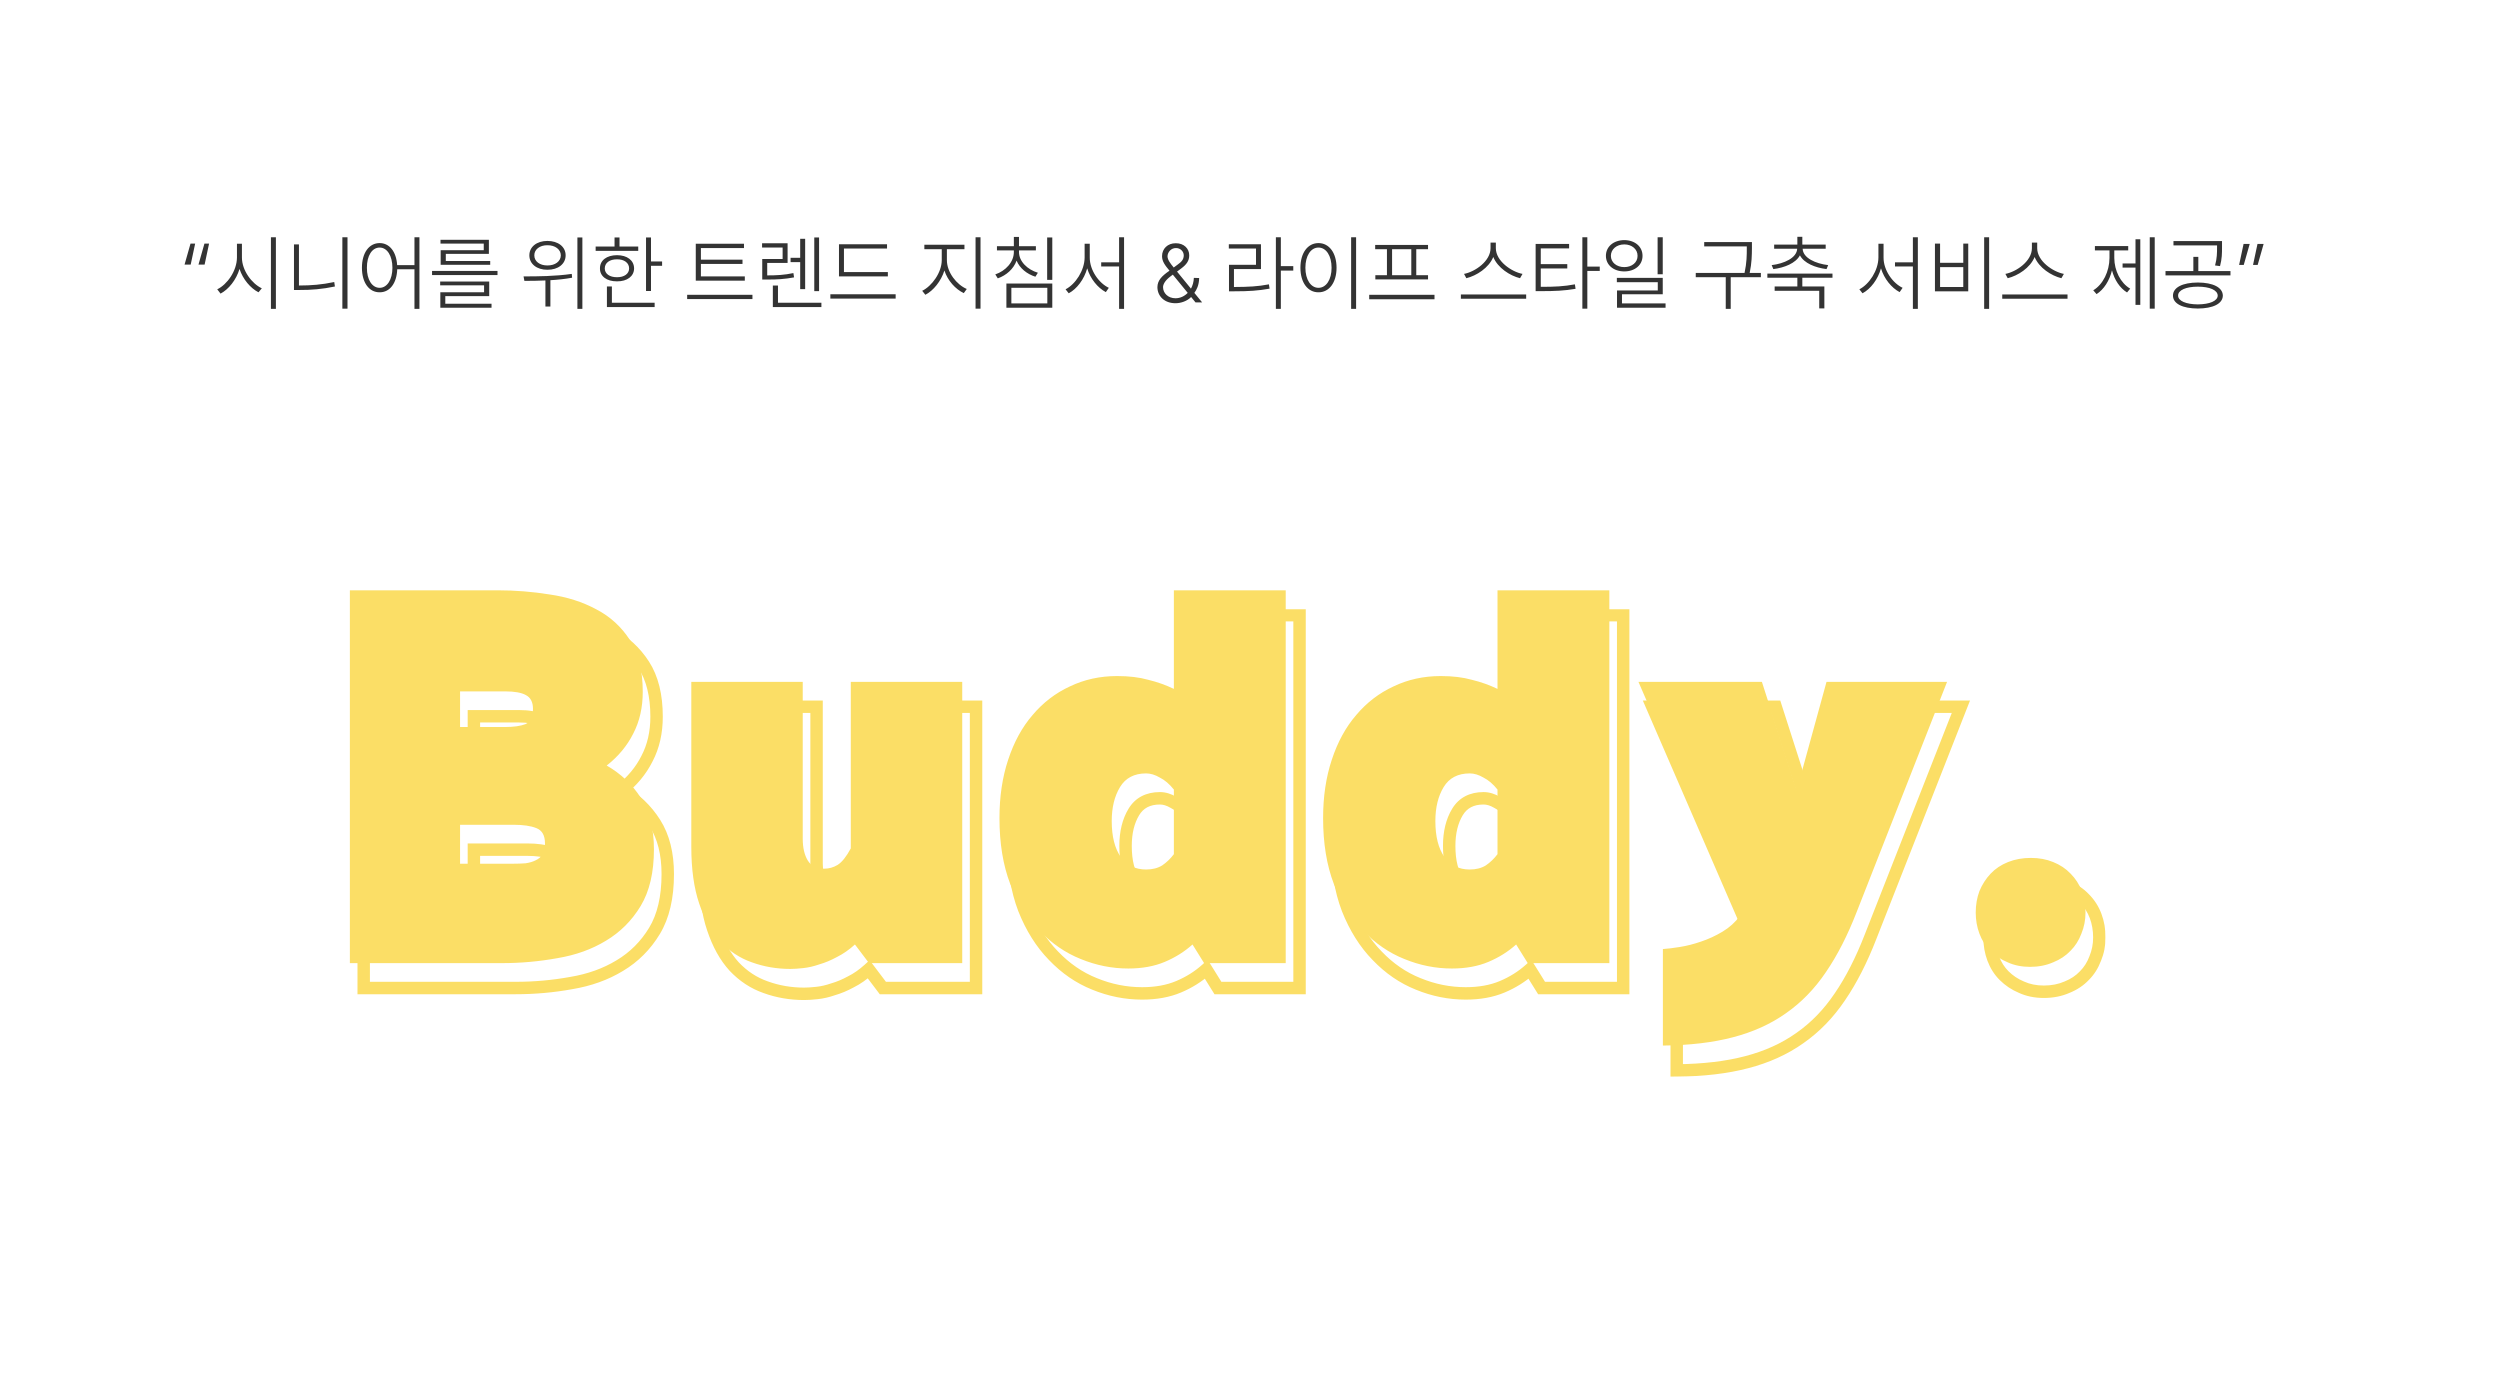 <svg width="1207" height="671" viewBox="0 0 1207 671" fill="none" xmlns="http://www.w3.org/2000/svg">
<g filter="url(#filter0_b_112_1618)">
<rect x="62" y="72" width="1145" height="599" rx="93" fill="white" fill-opacity="0.1"/>
</g>
<rect width="1158" height="612" rx="100" fill="white"/>
<path d="M95.822 127.76L98.702 117.6H100.942L98.782 127.76H95.822ZM89.102 127.76L91.982 117.6H94.222L92.062 127.76H89.102ZM116.801 124.32C116.801 130.56 121.561 136.92 126.401 139.2L124.801 141.12C120.961 139.16 117.281 134.88 115.641 129.84C114.041 135.16 110.401 139.68 106.481 141.76L104.881 139.68C109.681 137.36 114.361 130.8 114.401 124.32V117.68H116.801V124.32ZM130.801 149.12V114.56H133.201V149.12H130.801ZM167.772 114.56V149.04H165.292V114.56H167.772ZM141.932 140V118H144.332V137.84H144.652C150.012 137.84 155.452 137.44 161.372 136.16L161.692 138.32C155.572 139.6 150.212 140.04 144.652 140H141.932ZM183.302 117.36C188.022 117.36 191.342 121.48 191.742 128H200.102V114.56H202.502V149.12H200.102V130H191.782C191.542 136.84 188.142 141.16 183.302 141.12C178.222 141.16 174.742 136.52 174.742 129.28C174.742 122 178.222 117.36 183.302 117.36ZM177.142 129.28C177.102 135 179.622 138.96 183.302 138.96C186.902 138.96 189.462 135 189.462 129.28C189.462 123.48 186.902 119.52 183.302 119.52C179.622 119.52 177.102 123.48 177.142 129.28ZM240.192 130.8V132.8H208.592V130.8H240.192ZM212.512 137.76V135.92H236.192V142.96H214.992V146.64H237.312V148.56H212.592V141.12H233.712V137.76H212.512ZM212.672 117.6V115.76H236.032V122.56H215.232V126H236.672V127.84H212.752V120.8H233.552V117.6H212.672ZM264.29 116.32C269.45 116.32 273.09 119.12 273.09 123.28C273.09 127.44 269.45 130.28 264.29 130.24C259.21 130.28 255.57 127.44 255.57 123.28C255.57 119.12 259.21 116.32 264.29 116.32ZM252.77 133.44C259.37 133.48 268.33 133.36 276.05 132.24L276.21 134.08C272.77 134.72 269.21 135.08 265.73 135.28V148H263.33V135.4C259.65 135.6 256.17 135.6 253.17 135.6L252.77 133.44ZM257.97 123.28C257.93 126.16 260.61 128.2 264.29 128.16C268.05 128.2 270.73 126.16 270.77 123.28C270.73 120.44 268.05 118.36 264.29 118.4C260.61 118.36 257.93 120.44 257.97 123.28ZM278.77 149.12V114.64H281.17V149.12H278.77ZM314.3 114.64V126.24H319.66V128.32H314.3V140.48H311.9V114.64H314.3ZM287.58 121.12V119.04H296.7V114.64H299.1V119.04H308.14V121.12H287.58ZM289.66 129.6C289.62 125.68 292.94 123.2 297.9 123.2C302.78 123.2 306.1 125.68 306.14 129.6C306.1 133.4 302.78 135.88 297.9 135.84C292.94 135.88 289.62 133.4 289.66 129.6ZM291.98 129.6C291.98 132.16 294.34 133.88 297.9 133.84C301.38 133.88 303.74 132.16 303.74 129.6C303.74 126.92 301.38 125.16 297.9 125.2C294.34 125.16 291.98 126.92 291.98 129.6ZM293.02 148.24V138.32H295.42V146.16H316.06V148.24H293.02ZM359.598 133.44V135.52H335.918V117.68H359.198V119.76H338.398V125.36H358.478V127.44H338.398V133.44H359.598ZM331.758 144.4V142.32H363.278V144.4H331.758ZM380.249 117.44V126.96H370.409V132.96C375.089 132.96 378.729 132.76 383.049 131.84L383.369 133.92C378.809 134.76 375.089 135 370.169 134.96H368.009V125.04H377.849V119.52H367.929V117.44H380.249ZM373.129 148.24V137.84H375.609V146.16H396.569V148.24H373.129ZM381.689 126.56V124.48H386.329V115.28H388.729V139.6H386.329V126.56H381.689ZM393.129 140.56V114.64H395.449V140.56H393.129ZM428.659 131.36V133.44H405.059V117.92H428.259V120H407.459V131.36H428.659ZM400.899 144.16V142.08H432.419V144.16H400.899ZM457.157 125.6C457.157 131.48 461.877 137.44 466.757 139.52L465.317 141.52C461.317 139.64 457.557 135.52 455.957 130.6C454.357 135.76 450.597 140.36 446.757 142.32L445.237 140.4C449.917 138.12 454.677 131.56 454.677 125.6V120.32H446.277V118.16H465.637V120.32H457.157V125.6ZM470.997 149.04V114.56H473.397V149.04H470.997ZM491.967 121.6C491.927 126.24 496.087 130.16 501.087 131.68L499.887 133.6C495.807 132.32 492.327 129.52 490.807 125.84C489.327 129.88 485.887 132.92 481.727 134.4L480.527 132.48C485.487 130.8 489.527 126.52 489.487 121.6V120.88H481.327V118.88H489.487V114.4H491.967V118.88H500.127V120.88H491.967V121.6ZM485.887 148.56V136.88H508.047V148.56H485.887ZM488.287 146.48H505.647V138.96H488.287V146.48ZM505.567 135.12V114.64H508.047V135.12H505.567ZM526.137 124.32C526.097 130.48 530.577 136.72 535.337 138.96L533.897 141.04C529.977 138.96 526.417 134.6 524.897 129.56C523.417 134.88 519.897 139.52 515.977 141.6L514.457 139.68C519.217 137.24 523.617 130.6 523.657 124.32V117.68H526.137V124.32ZM531.657 128.64V126.64H540.297V114.56H542.697V149.12H540.297V128.64H531.657ZM567.515 146.4C562.275 146.4 558.835 143.08 558.795 138.64C558.835 135.36 560.915 133.28 564.475 130.8L564.635 130.68C562.475 128.12 561.035 126.2 561.035 123.68C561.035 120.08 563.755 117.4 567.675 117.44C571.635 117.4 574.195 120.08 574.155 123.28C574.195 125.88 572.835 127.72 570.315 129.6L568.275 131.12L574.995 139.36C575.795 137.88 576.315 136.16 576.395 134.16L578.955 134.24C578.875 137.8 577.675 140 576.635 141.4L580.395 146H577.195L575.075 143.4C573.195 145.32 570.235 146.4 567.515 146.4ZM561.515 138.64C561.515 141.52 563.955 144 567.515 144C569.755 144 571.835 143.04 573.435 141.4L566.235 132.6L565.115 133.44C562.355 135.52 561.515 137.4 561.515 138.64ZM563.675 123.76C563.715 125.44 564.955 127.08 566.675 129.16L568.555 127.76C570.475 126.4 571.515 125.24 571.515 123.28C571.515 121.48 569.955 119.72 567.755 119.76C565.435 119.72 563.715 121.72 563.675 123.76ZM618.395 114.56V128.48H624.395V130.64H618.395V149.12H615.995V114.56H618.395ZM593.275 120V117.92H608.795V129.92H595.755V138.56H595.995C602.795 138.52 607.315 138.32 612.635 137.28L612.955 139.36C607.435 140.36 602.875 140.64 595.995 140.64H593.355V127.84H606.395V120H593.275ZM654.725 114.56V149.12H652.325V114.56H654.725ZM627.845 129.28C627.845 122 631.445 117.36 636.565 117.36C641.645 117.36 645.285 122 645.285 129.28C645.285 136.52 641.645 141.16 636.565 141.12C631.445 141.16 627.845 136.52 627.845 129.28ZM630.245 129.28C630.245 135 632.845 138.96 636.565 138.96C640.285 138.96 642.885 135 642.885 129.28C642.885 123.48 640.285 119.52 636.565 119.52C632.845 119.52 630.245 123.48 630.245 129.28ZM692.575 142.32V144.48H661.055V142.32H692.575ZM663.935 120.32V118.24H689.455V120.32H683.775V132.88H689.455V134.88H664.015V132.88H669.615V120.32H663.935ZM672.095 132.88H681.375V120.32H672.095V132.88ZM722.193 119.84C722.193 126 729.673 131.2 735.073 132.24L733.873 134.32C729.033 133.12 723.113 129.36 720.953 124.08C718.793 129.36 712.833 133.12 707.953 134.32L706.833 132.24C712.233 131.2 719.633 126.04 719.633 119.84V117.12H722.193V119.84ZM705.313 144.24V142.16H736.833V144.24H705.313ZM744.123 138.48C750.683 138.48 755.083 138.28 760.363 137.28L760.683 139.44C755.243 140.36 750.803 140.56 744.123 140.56H741.403V117.76H757.563V119.92H743.883V127.52H756.683V129.6H743.883V138.48H744.123ZM763.963 149.04V114.56H766.363V128.72H772.363V130.8H766.363V149.04H763.963ZM784.214 115.92C789.334 115.96 793.014 119.04 793.014 123.52C793.014 127.96 789.334 131.04 784.214 131.04C779.054 131.04 775.334 127.96 775.334 123.52C775.334 119.04 779.054 115.96 784.214 115.92ZM777.734 123.52C777.734 126.68 780.494 128.96 784.214 128.96C787.894 128.96 790.654 126.68 790.614 123.52C790.654 120.36 787.894 118 784.214 118C780.494 118 777.734 120.36 777.734 123.52ZM780.614 136.24V134.16H802.774V142.08H783.094V146.48H804.134V148.56H780.694V140.24H800.374V136.24H780.614ZM800.294 132.4V114.56H802.774V132.4H800.294ZM845.831 116.88V119.92C845.791 123.16 845.791 126.76 844.751 131.76H850.151V133.84H835.591V149.12H833.191V133.84H818.711V131.76H842.271C843.351 126.76 843.351 123.12 843.351 119.92V118.96H822.791V116.88H845.831ZM884.722 132.08V134.08H870.162V138.32H880.802V148.88H878.322V140.4H856.802V138.32H867.762V134.08H853.282V132.08H884.722ZM855.362 128C861.322 127.28 867.482 124.56 867.682 120.08H856.562V118.08H867.762V114.32H870.162V118.08H881.442V120.08H870.322C870.442 124.56 876.602 127.28 882.642 128L881.842 129.92C876.402 129.24 871.002 127.08 869.002 123.28C866.962 127.08 861.562 129.24 856.162 129.92L855.362 128ZM909.38 124.32C909.34 130.48 913.82 136.72 918.58 138.96L917.14 141.04C913.22 138.96 909.66 134.6 908.14 129.56C906.66 134.88 903.14 139.52 899.22 141.6L897.7 139.68C902.46 137.24 906.86 130.6 906.9 124.32V117.68H909.38V124.32ZM914.9 128.64V126.64H923.54V114.56H925.94V149.12H923.54V128.64H914.9ZM960.35 114.56V149.12H957.95V114.56H960.35ZM934.19 140.64V117.6H936.67V126.88H947.87V117.6H950.27V140.64H934.19ZM936.67 138.56H947.87V128.96H936.67V138.56ZM983.56 119.84C983.56 126 991.04 131.2 996.44 132.24L995.24 134.32C990.4 133.12 984.48 129.36 982.32 124.08C980.16 129.36 974.2 133.12 969.32 134.32L968.2 132.24C973.6 131.2 981 126.04 981 119.84V117.12H983.56V119.84ZM966.68 144.24V142.16H998.2V144.24H966.68ZM1040.3 114.56V149.04H1037.9V114.56H1040.3ZM1010.62 140.16C1015.34 137.36 1018.42 131 1018.46 124.56V120.88H1011.42V118.8H1027.5V120.88H1020.78V124.56C1020.82 130.64 1023.78 136.64 1028.46 139.36L1026.94 141.2C1023.46 139.08 1020.86 135.12 1019.66 130.52C1018.46 135.52 1015.74 139.76 1012.22 142L1010.62 140.16ZM1024.78 129.2V127.2H1031.02V115.52H1033.34V147.2H1031.02V129.2H1024.78ZM1061.11 136.4C1068.47 136.44 1073.11 138.76 1073.19 142.72C1073.11 146.64 1068.47 148.92 1061.11 148.96C1053.75 148.92 1049.11 146.64 1049.11 142.72C1049.11 138.76 1053.75 136.44 1061.11 136.4ZM1045.51 132.96V130.88H1058.95V124H1061.35V130.88H1076.87V132.96H1045.51ZM1049.35 118.48V116.4H1072.79V119.36C1072.79 122.16 1072.79 124.92 1071.83 128.48L1069.43 128.16C1070.39 124.64 1070.39 122.08 1070.39 119.36V118.48H1049.35ZM1051.59 142.72C1051.55 145.28 1055.39 146.92 1061.11 146.96C1066.87 146.92 1070.67 145.28 1070.71 142.72C1070.67 140.08 1066.87 138.4 1061.11 138.4C1055.39 138.4 1051.55 140.08 1051.59 142.72ZM1086.16 117.76L1083.28 127.92H1081.04L1083.2 117.76H1086.16ZM1087.76 127.92L1089.92 117.76H1092.88L1090 127.92H1087.76Z" fill="#333333"/>
<mask id="path-4-outside-1_112_1618" maskUnits="userSpaceOnUse" x="171.676" y="294.016" width="845" height="226" fill="black">
<rect fill="white" x="171.676" y="294.016" width="845" height="226"/>
<path d="M246.995 297.016C255.395 297.016 263.728 297.683 271.995 299.016C280.395 300.216 287.928 302.616 294.595 306.216C301.262 309.683 306.662 314.616 310.795 321.016C314.928 327.416 316.995 335.75 316.995 346.016C316.995 353.616 315.462 360.35 312.395 366.216C309.462 372.083 305.195 377.216 299.595 381.616C306.528 385.616 312.062 390.883 316.195 397.416C320.328 403.95 322.395 412.15 322.395 422.016C322.395 433.216 320.262 442.35 315.995 449.416C311.728 456.483 306.128 462.083 299.195 466.216C292.395 470.35 284.595 473.15 275.795 474.616C266.995 476.216 258.062 477.016 248.995 477.016H175.595V297.016H246.995ZM228.795 429.016H254.595C256.595 429.016 258.528 428.95 260.395 428.816C262.262 428.55 263.862 428.083 265.195 427.416C266.662 426.75 267.795 425.816 268.595 424.616C269.395 423.283 269.795 421.483 269.795 419.216C269.795 415.35 268.395 412.883 265.595 411.816C262.928 410.75 259.262 410.216 254.595 410.216H228.795V429.016ZM228.795 363.016H250.595C254.728 363.016 257.995 362.55 260.395 361.616C262.795 360.55 263.995 358.083 263.995 354.216C263.995 351.016 262.862 348.816 260.595 347.616C258.462 346.416 255.128 345.816 250.595 345.816H228.795V363.016ZM419.439 468.016C416.639 470.55 413.772 472.55 410.839 474.016C407.905 475.616 405.039 476.816 402.239 477.616C399.572 478.55 396.972 479.15 394.439 479.416C392.039 479.683 389.972 479.816 388.239 479.816C381.705 479.816 375.505 478.75 369.639 476.616C363.905 474.616 358.839 471.283 354.439 466.616C350.172 461.95 346.772 455.816 344.239 448.216C341.705 440.75 340.439 431.616 340.439 420.816V341.216H394.239V417.016C394.239 421.283 395.039 424.75 396.639 427.416C398.239 430.083 400.905 431.416 404.639 431.416C406.905 431.416 409.039 430.816 411.039 429.616C413.172 428.283 415.305 425.616 417.439 421.616V341.216H471.239V477.016H426.239L419.439 468.016ZM627.42 477.016H588.02L582.42 468.016C578.553 471.483 574.087 474.283 569.02 476.416C563.953 478.55 558.087 479.616 551.42 479.616C543.553 479.616 535.887 478.083 528.42 475.016C521.087 472.083 514.487 467.55 508.62 461.416C502.753 455.416 498.02 447.883 494.42 438.816C490.953 429.75 489.22 419.15 489.22 407.016C489.22 396.616 490.62 387.216 493.42 378.816C496.22 370.283 500.153 363.083 505.22 357.216C510.287 351.216 516.287 346.616 523.22 343.416C530.153 340.083 537.753 338.416 546.02 338.416C551.753 338.416 556.753 339.016 561.02 340.216C565.42 341.283 569.553 342.75 573.42 344.616V297.016H627.42V477.016ZM560.02 431.816C563.087 431.816 565.687 431.15 567.82 429.816C569.953 428.35 571.82 426.55 573.42 424.416V393.216C571.287 390.55 569.02 388.616 566.62 387.416C564.353 386.083 562.153 385.416 560.02 385.416C554.287 385.416 550.087 387.616 547.42 392.016C544.753 396.416 543.42 401.883 543.42 408.416C543.42 415.883 544.887 421.683 547.82 425.816C550.753 429.816 554.82 431.816 560.02 431.816ZM783.67 477.016H744.27L738.67 468.016C734.803 471.483 730.337 474.283 725.27 476.416C720.203 478.55 714.337 479.616 707.67 479.616C699.803 479.616 692.137 478.083 684.67 475.016C677.337 472.083 670.737 467.55 664.87 461.416C659.003 455.416 654.27 447.883 650.67 438.816C647.203 429.75 645.47 419.15 645.47 407.016C645.47 396.616 646.87 387.216 649.67 378.816C652.47 370.283 656.403 363.083 661.47 357.216C666.537 351.216 672.537 346.616 679.47 343.416C686.403 340.083 694.003 338.416 702.27 338.416C708.003 338.416 713.003 339.016 717.27 340.216C721.67 341.283 725.803 342.75 729.67 344.616V297.016H783.67V477.016ZM716.27 431.816C719.337 431.816 721.937 431.15 724.07 429.816C726.203 428.35 728.07 426.55 729.67 424.416V393.216C727.537 390.55 725.27 388.616 722.87 387.416C720.603 386.083 718.403 385.416 716.27 385.416C710.537 385.416 706.337 387.616 703.67 392.016C701.003 396.416 699.67 401.883 699.67 408.416C699.67 415.883 701.137 421.683 704.07 425.816C707.003 429.816 711.07 431.816 716.27 431.816ZM809.52 470.216C811.653 470.083 814.387 469.75 817.72 469.216C821.053 468.683 824.453 467.816 827.92 466.616C831.52 465.416 834.987 463.816 838.32 461.816C841.653 459.816 844.453 457.283 846.72 454.216L797.72 341.216H857.32L874.12 393.616L888.52 341.216H946.72L903.12 452.216C898.72 463.55 893.787 473.216 888.32 481.216C882.853 489.35 876.387 496.016 868.92 501.216C861.587 506.416 853.053 510.283 843.32 512.816C833.72 515.35 822.453 516.683 809.52 516.816V470.216ZM987.156 426.216C991.156 426.216 994.756 426.883 997.956 428.216C1001.29 429.55 1004.09 431.416 1006.36 433.816C1008.76 436.216 1010.56 439.016 1011.76 442.216C1012.96 445.416 1013.56 448.883 1013.56 452.616C1013.56 456.216 1012.89 459.616 1011.56 462.816C1010.36 466.016 1008.62 468.75 1006.36 471.016C1004.09 473.416 1001.29 475.283 997.956 476.616C994.623 478.083 990.889 478.816 986.756 478.816C982.756 478.816 979.156 478.083 975.956 476.616C972.756 475.283 969.956 473.416 967.556 471.016C965.289 468.75 963.556 466.016 962.356 462.816C961.156 459.616 960.556 456.216 960.556 452.616C960.556 448.883 961.156 445.416 962.356 442.216C963.689 439.016 965.489 436.216 967.756 433.816C970.023 431.416 972.823 429.55 976.156 428.216C979.489 426.883 983.156 426.216 987.156 426.216Z"/>
</mask>
<path d="M271.995 299.016L271.517 301.978L271.544 301.983L271.571 301.986L271.995 299.016ZM294.595 306.216L293.17 308.856L293.19 308.867L293.211 308.878L294.595 306.216ZM310.795 321.016L308.275 322.644L308.275 322.644L310.795 321.016ZM312.395 366.216L309.736 364.827L309.724 364.851L309.712 364.875L312.395 366.216ZM299.595 381.616L297.741 379.258L294.253 381.998L298.096 384.215L299.595 381.616ZM316.195 397.416L313.66 399.02L313.66 399.02L316.195 397.416ZM315.995 449.416L313.427 447.866L313.427 447.866L315.995 449.416ZM299.195 466.216L297.659 463.64L297.648 463.646L297.637 463.653L299.195 466.216ZM275.795 474.616L275.302 471.657L275.28 471.661L275.258 471.665L275.795 474.616ZM175.595 477.016H172.595V480.016H175.595V477.016ZM175.595 297.016V294.016H172.595V297.016H175.595ZM228.795 429.016H225.795V432.016H228.795V429.016ZM260.395 428.816L260.609 431.809L260.714 431.801L260.819 431.786L260.395 428.816ZM265.195 427.416L263.954 424.685L263.903 424.708L263.853 424.733L265.195 427.416ZM268.595 424.616L271.091 426.281L271.131 426.221L271.167 426.16L268.595 424.616ZM265.595 411.816L264.481 414.602L264.504 414.611L264.527 414.62L265.595 411.816ZM228.795 410.216V407.216H225.795V410.216H228.795ZM228.795 363.016H225.795V366.016H228.795V363.016ZM260.395 361.616L261.482 364.412L261.548 364.387L261.613 364.358L260.395 361.616ZM260.595 347.616L259.124 350.231L259.157 350.25L259.191 350.268L260.595 347.616ZM228.795 345.816V342.816H225.795V345.816H228.795ZM246.995 300.016C255.235 300.016 263.409 300.67 271.517 301.978L272.473 296.055C264.048 294.696 255.554 294.016 246.995 294.016V300.016ZM271.571 301.986C279.662 303.142 286.85 305.443 293.17 308.856L296.02 303.577C289.007 299.79 281.128 297.291 272.419 296.047L271.571 301.986ZM293.211 308.878C299.409 312.101 304.42 316.675 308.275 322.644L313.315 319.389C308.903 312.558 303.114 307.265 295.979 303.555L293.211 308.878ZM308.275 322.644C312.004 328.418 313.995 336.132 313.995 346.016H319.995C319.995 335.368 317.853 326.415 313.315 319.389L308.275 322.644ZM313.995 346.016C313.995 353.205 312.548 359.449 309.736 364.827L315.054 367.606C318.376 361.251 319.995 354.028 319.995 346.016H313.995ZM309.712 364.875C306.993 370.312 303.023 375.107 297.741 379.258L301.448 383.975C307.366 379.326 311.93 373.854 315.078 367.558L309.712 364.875ZM298.096 384.215C304.624 387.981 309.795 392.912 313.66 399.02L318.73 395.813C314.328 388.854 308.433 383.252 301.094 379.018L298.096 384.215ZM313.66 399.02C317.416 404.958 319.395 412.562 319.395 422.016H325.395C325.395 411.737 323.241 402.942 318.73 395.813L313.66 399.02ZM319.395 422.016C319.395 432.858 317.327 441.405 313.427 447.866L318.563 450.967C323.196 443.294 325.395 433.575 325.395 422.016H319.395ZM313.427 447.866C309.409 454.521 304.159 459.764 297.659 463.64L300.731 468.793C308.097 464.402 314.048 458.445 318.563 450.967L313.427 447.866ZM297.637 463.653C291.201 467.565 283.77 470.246 275.302 471.657L276.288 477.576C285.42 476.054 293.589 473.135 300.753 468.78L297.637 463.653ZM275.258 471.665C266.638 473.232 257.884 474.016 248.995 474.016V480.016C258.239 480.016 267.352 479.201 276.332 477.568L275.258 471.665ZM248.995 474.016H175.595V480.016H248.995V474.016ZM178.595 477.016V297.016H172.595V477.016H178.595ZM175.595 300.016H246.995V294.016H175.595V300.016ZM228.795 432.016H254.595V426.016H228.795V432.016ZM254.595 432.016C256.661 432.016 258.666 431.948 260.609 431.809L260.181 425.824C258.39 425.952 256.528 426.016 254.595 426.016V432.016ZM260.819 431.786C262.925 431.486 264.85 430.943 266.537 430.1L263.853 424.733C262.873 425.223 261.599 425.614 259.971 425.847L260.819 431.786ZM266.436 430.148C268.351 429.277 269.945 427.999 271.091 426.281L266.099 422.952C265.645 423.633 264.972 424.222 263.954 424.685L266.436 430.148ZM271.167 426.16C272.347 424.194 272.795 421.793 272.795 419.216H266.795C266.795 421.173 266.443 422.372 266.022 423.073L271.167 426.16ZM272.795 419.216C272.795 416.945 272.387 414.805 271.354 412.986C270.289 411.11 268.675 409.78 266.663 409.013L264.527 414.62C265.315 414.92 265.801 415.357 266.136 415.947C266.503 416.594 266.795 417.622 266.795 419.216H272.795ZM266.709 409.031C263.535 407.762 259.435 407.216 254.595 407.216V413.216C259.089 413.216 262.321 413.738 264.481 414.602L266.709 409.031ZM254.595 407.216H228.795V413.216H254.595V407.216ZM225.795 410.216V429.016H231.795V410.216H225.795ZM228.795 366.016H250.595V360.016H228.795V366.016ZM250.595 366.016C254.902 366.016 258.59 365.537 261.482 364.412L259.308 358.82C257.4 359.562 254.554 360.016 250.595 360.016V366.016ZM261.613 364.358C265.583 362.594 266.995 358.625 266.995 354.216H260.995C260.995 357.541 260.007 358.506 259.177 358.875L261.613 364.358ZM266.995 354.216C266.995 350.231 265.506 346.822 261.999 344.965L259.191 350.268C260.218 350.811 260.995 351.802 260.995 354.216H266.995ZM262.066 345.002C259.244 343.415 255.273 342.816 250.595 342.816V348.816C254.984 348.816 257.679 349.418 259.124 350.231L262.066 345.002ZM250.595 342.816H228.795V348.816H250.595V342.816ZM225.795 345.816V363.016H231.795V345.816H225.795ZM419.439 468.016L421.832 466.208L419.856 463.593L417.426 465.792L419.439 468.016ZM410.839 474.016L409.497 471.333L409.449 471.357L409.402 471.383L410.839 474.016ZM402.239 477.616L401.415 474.732L401.33 474.756L401.248 474.785L402.239 477.616ZM394.439 479.416L394.125 476.433L394.116 476.434L394.107 476.435L394.439 479.416ZM369.639 476.616L370.664 473.797L370.645 473.79L370.627 473.784L369.639 476.616ZM354.439 466.616L352.225 468.641L352.24 468.658L352.256 468.675L354.439 466.616ZM344.239 448.216L347.085 447.268L347.082 447.26L347.08 447.253L344.239 448.216ZM340.439 341.216V338.216H337.439V341.216H340.439ZM394.239 341.216H397.239V338.216H394.239V341.216ZM396.639 427.416L399.211 425.873L399.211 425.873L396.639 427.416ZM411.039 429.616L412.582 432.189L412.606 432.175L412.629 432.16L411.039 429.616ZM417.439 421.616L420.086 423.028L420.439 422.366V421.616H417.439ZM417.439 341.216V338.216H414.439V341.216H417.439ZM471.239 341.216H474.239V338.216H471.239V341.216ZM471.239 477.016V480.016H474.239V477.016H471.239ZM426.239 477.016L423.845 478.825L424.745 480.016H426.239V477.016ZM417.426 465.792C414.798 468.17 412.153 470.005 409.497 471.333L412.18 476.7C415.391 475.095 418.479 472.93 421.451 470.241L417.426 465.792ZM409.402 471.383C406.635 472.892 403.973 474.001 401.415 474.732L403.063 480.501C406.104 479.632 409.176 478.341 412.275 476.65L409.402 471.383ZM401.248 474.785C398.777 475.65 396.404 476.193 394.125 476.433L394.753 482.4C397.54 482.107 400.368 481.45 403.23 480.448L401.248 474.785ZM394.107 476.435C391.778 476.694 389.828 476.816 388.239 476.816V482.816C390.116 482.816 392.299 482.673 394.77 482.398L394.107 476.435ZM388.239 476.816C382.039 476.816 376.187 475.805 370.664 473.797L368.613 479.436C374.824 481.694 381.372 482.816 388.239 482.816V476.816ZM370.627 473.784C365.374 471.951 360.71 468.895 356.621 464.558L352.256 468.675C356.967 473.671 362.437 477.282 368.651 479.449L370.627 473.784ZM356.653 464.592C352.735 460.307 349.519 454.572 347.085 447.268L341.393 449.165C344.025 457.061 347.609 463.593 352.225 468.641L356.653 464.592ZM347.08 447.253C344.683 440.187 343.439 431.401 343.439 420.816H337.439C337.439 431.832 338.728 441.312 341.398 449.18L347.08 447.253ZM343.439 420.816V341.216H337.439V420.816H343.439ZM340.439 344.216H394.239V338.216H340.439V344.216ZM391.239 341.216V417.016H397.239V341.216H391.239ZM391.239 417.016C391.239 421.633 392.101 425.685 394.066 428.96L399.211 425.873C397.976 423.815 397.239 420.934 397.239 417.016H391.239ZM394.066 428.96C396.325 432.724 400.099 434.416 404.639 434.416V428.416C401.712 428.416 400.153 427.442 399.211 425.873L394.066 428.96ZM404.639 434.416C407.465 434.416 410.13 433.66 412.582 432.189L409.495 427.044C407.947 427.973 406.345 428.416 404.639 428.416V434.416ZM412.629 432.16C415.437 430.405 417.875 427.173 420.086 423.028L414.792 420.205C412.736 424.06 410.907 426.161 409.449 427.072L412.629 432.16ZM420.439 421.616V341.216H414.439V421.616H420.439ZM417.439 344.216H471.239V338.216H417.439V344.216ZM468.239 341.216V477.016H474.239V341.216H468.239ZM471.239 474.016H426.239V480.016H471.239V474.016ZM428.632 475.208L421.832 466.208L417.045 469.825L423.845 478.825L428.632 475.208ZM627.42 477.016V480.016H630.42V477.016H627.42ZM588.02 477.016L585.473 478.601L586.353 480.016H588.02V477.016ZM582.42 468.016L584.967 466.432L583.079 463.397L580.417 465.783L582.42 468.016ZM569.02 476.416L567.856 473.652L567.856 473.652L569.02 476.416ZM528.42 475.016L529.56 472.241L529.547 472.236L529.534 472.231L528.42 475.016ZM508.62 461.416L510.788 459.343L510.776 459.331L510.765 459.319L508.62 461.416ZM494.42 438.816L491.618 439.888L491.625 439.906L491.632 439.924L494.42 438.816ZM493.42 378.816L496.266 379.765L496.27 379.752L493.42 378.816ZM505.22 357.216L507.49 359.177L507.501 359.165L507.512 359.152L505.22 357.216ZM523.22 343.416L524.477 346.14L524.499 346.13L524.52 346.12L523.22 343.416ZM561.02 340.216L560.208 343.104L560.26 343.119L560.313 343.132L561.02 340.216ZM573.42 344.616L572.116 347.318L576.42 349.396V344.616H573.42ZM573.42 297.016V294.016H570.42V297.016H573.42ZM627.42 297.016H630.42V294.016H627.42V297.016ZM567.82 429.816L569.41 432.36L569.466 432.326L569.52 432.289L567.82 429.816ZM573.42 424.416L575.82 426.216L576.42 425.416V424.416H573.42ZM573.42 393.216H576.42V392.164L575.763 391.342L573.42 393.216ZM566.62 387.416L565.099 390.002L565.187 390.054L565.278 390.1L566.62 387.416ZM547.42 392.016L549.986 393.571L549.986 393.571L547.42 392.016ZM547.82 425.816L545.373 427.553L545.387 427.572L545.401 427.591L547.82 425.816ZM627.42 474.016H588.02V480.016H627.42V474.016ZM590.567 475.432L584.967 466.432L579.873 469.601L585.473 478.601L590.567 475.432ZM580.417 465.783C576.813 469.014 572.633 471.64 567.856 473.652L570.184 479.181C575.54 476.926 580.294 473.952 584.423 470.25L580.417 465.783ZM567.856 473.652C563.227 475.6 557.77 476.616 551.42 476.616V482.616C558.403 482.616 564.679 481.499 570.184 479.181L567.856 473.652ZM551.42 476.616C543.955 476.616 536.674 475.164 529.56 472.241L527.28 477.792C535.099 481.003 543.152 482.616 551.42 482.616V476.616ZM529.534 472.231C522.628 469.469 516.381 465.19 510.788 459.343L506.452 463.49C512.593 469.91 519.545 474.698 527.306 477.802L529.534 472.231ZM510.765 459.319C505.218 453.646 500.685 446.466 497.208 437.709L491.632 439.924C495.355 449.3 500.289 457.187 506.475 463.514L510.765 459.319ZM497.222 437.745C493.914 429.094 492.22 418.872 492.22 407.016H486.22C486.22 419.428 487.992 430.406 491.618 439.888L497.222 437.745ZM492.22 407.016C492.22 396.884 493.584 387.811 496.266 379.765L490.574 377.868C487.656 386.622 486.22 396.349 486.22 407.016H492.22ZM496.27 379.752C498.966 371.536 502.721 364.7 507.49 359.177L502.949 355.256C497.586 361.466 493.474 369.03 490.569 377.881L496.27 379.752ZM507.512 359.152C512.304 353.478 517.954 349.151 524.477 346.14L521.963 340.693C514.619 344.082 508.269 348.955 502.928 355.281L507.512 359.152ZM524.52 346.12C531.018 342.996 538.169 341.416 546.02 341.416V335.416C537.337 335.416 529.289 337.17 521.92 340.713L524.52 346.12ZM546.02 341.416C551.555 341.416 556.27 341.997 560.208 343.104L561.832 337.329C557.237 336.036 551.952 335.416 546.02 335.416V341.416ZM560.313 343.132C564.518 344.151 568.45 345.549 572.116 347.318L574.724 341.915C570.656 339.951 566.322 338.415 561.727 337.301L560.313 343.132ZM576.42 344.616V297.016H570.42V344.616H576.42ZM573.42 300.016H627.42V294.016H573.42V300.016ZM624.42 297.016V477.016H630.42V297.016H624.42ZM560.02 434.816C563.525 434.816 566.705 434.051 569.41 432.36L566.23 427.272C564.668 428.248 562.648 428.816 560.02 428.816V434.816ZM569.52 432.289C571.929 430.632 574.03 428.602 575.82 426.216L571.02 422.616C569.609 424.497 567.977 426.068 566.12 427.344L569.52 432.289ZM576.42 424.416V393.216H570.42V424.416H576.42ZM575.763 391.342C573.429 388.426 570.841 386.173 567.962 384.733L565.278 390.1C567.199 391.06 569.144 392.674 571.077 395.091L575.763 391.342ZM568.141 384.831C565.52 383.289 562.8 382.416 560.02 382.416V388.416C561.507 388.416 563.187 388.877 565.099 390.002L568.141 384.831ZM560.02 382.416C553.381 382.416 548.135 385.048 544.854 390.462L549.986 393.571C552.038 390.185 555.192 388.416 560.02 388.416V382.416ZM544.854 390.462C541.836 395.441 540.42 401.481 540.42 408.416H546.42C546.42 402.285 547.67 397.392 549.986 393.571L544.854 390.462ZM540.42 408.416C540.42 416.225 541.946 422.724 545.373 427.553L550.266 424.08C547.827 420.643 546.42 415.541 546.42 408.416H540.42ZM545.401 427.591C548.931 432.404 553.919 434.816 560.02 434.816V428.816C555.721 428.816 552.576 427.229 550.239 424.042L545.401 427.591ZM783.67 477.016V480.016H786.67V477.016H783.67ZM744.27 477.016L741.723 478.601L742.603 480.016H744.27V477.016ZM738.67 468.016L741.217 466.432L739.329 463.397L736.667 465.783L738.67 468.016ZM725.27 476.416L724.106 473.652L724.106 473.652L725.27 476.416ZM684.67 475.016L685.81 472.241L685.797 472.236L685.784 472.231L684.67 475.016ZM664.87 461.416L667.038 459.343L667.026 459.331L667.015 459.319L664.87 461.416ZM650.67 438.816L647.868 439.888L647.875 439.906L647.882 439.924L650.67 438.816ZM649.67 378.816L652.516 379.765L652.52 379.752L649.67 378.816ZM661.47 357.216L663.74 359.177L663.751 359.165L663.762 359.152L661.47 357.216ZM679.47 343.416L680.727 346.14L680.749 346.13L680.77 346.12L679.47 343.416ZM717.27 340.216L716.458 343.104L716.51 343.119L716.563 343.132L717.27 340.216ZM729.67 344.616L728.366 347.318L732.67 349.396V344.616H729.67ZM729.67 297.016V294.016H726.67V297.016H729.67ZM783.67 297.016H786.67V294.016H783.67V297.016ZM724.07 429.816L725.66 432.36L725.716 432.326L725.77 432.289L724.07 429.816ZM729.67 424.416L732.07 426.216L732.67 425.416V424.416H729.67ZM729.67 393.216H732.67V392.164L732.013 391.342L729.67 393.216ZM722.87 387.416L721.349 390.002L721.437 390.054L721.528 390.1L722.87 387.416ZM703.67 392.016L706.236 393.571L706.236 393.571L703.67 392.016ZM704.07 425.816L701.623 427.553L701.637 427.572L701.651 427.591L704.07 425.816ZM783.67 474.016H744.27V480.016H783.67V474.016ZM746.817 475.432L741.217 466.432L736.123 469.601L741.723 478.601L746.817 475.432ZM736.667 465.783C733.063 469.014 728.883 471.64 724.106 473.652L726.434 479.181C731.79 476.926 736.544 473.952 740.673 470.25L736.667 465.783ZM724.106 473.652C719.477 475.6 714.02 476.616 707.67 476.616V482.616C714.653 482.616 720.929 481.499 726.434 479.181L724.106 473.652ZM707.67 476.616C700.205 476.616 692.924 475.164 685.81 472.241L683.53 477.792C691.349 481.003 699.402 482.616 707.67 482.616V476.616ZM685.784 472.231C678.878 469.469 672.631 465.19 667.038 459.343L662.702 463.49C668.843 469.91 675.795 474.698 683.556 477.802L685.784 472.231ZM667.015 459.319C661.468 453.646 656.935 446.466 653.458 437.709L647.882 439.924C651.605 449.3 656.539 457.187 662.725 463.514L667.015 459.319ZM653.472 437.745C650.164 429.094 648.47 418.872 648.47 407.016H642.47C642.47 419.428 644.242 430.406 647.868 439.888L653.472 437.745ZM648.47 407.016C648.47 396.884 649.834 387.811 652.516 379.765L646.824 377.868C643.906 386.622 642.47 396.349 642.47 407.016H648.47ZM652.52 379.752C655.216 371.536 658.971 364.7 663.74 359.177L659.199 355.256C653.836 361.466 649.724 369.03 646.819 377.881L652.52 379.752ZM663.762 359.152C668.554 353.478 674.204 349.151 680.727 346.14L678.213 340.693C670.869 344.082 664.519 348.955 659.178 355.281L663.762 359.152ZM680.77 346.12C687.268 342.996 694.419 341.416 702.27 341.416V335.416C693.587 335.416 685.539 337.17 678.17 340.713L680.77 346.12ZM702.27 341.416C707.805 341.416 712.52 341.997 716.458 343.104L718.082 337.329C713.487 336.036 708.202 335.416 702.27 335.416V341.416ZM716.563 343.132C720.768 344.151 724.7 345.549 728.366 347.318L730.974 341.915C726.906 339.951 722.572 338.415 717.977 337.301L716.563 343.132ZM732.67 344.616V297.016H726.67V344.616H732.67ZM729.67 300.016H783.67V294.016H729.67V300.016ZM780.67 297.016V477.016H786.67V297.016H780.67ZM716.27 434.816C719.775 434.816 722.955 434.051 725.66 432.36L722.48 427.272C720.918 428.248 718.898 428.816 716.27 428.816V434.816ZM725.77 432.289C728.179 430.632 730.28 428.602 732.07 426.216L727.27 422.616C725.859 424.497 724.227 426.068 722.37 427.344L725.77 432.289ZM732.67 424.416V393.216H726.67V424.416H732.67ZM732.013 391.342C729.679 388.426 727.091 386.173 724.212 384.733L721.528 390.1C723.449 391.06 725.394 392.674 727.327 395.091L732.013 391.342ZM724.391 384.831C721.77 383.289 719.05 382.416 716.27 382.416V388.416C717.757 388.416 719.437 388.877 721.349 390.002L724.391 384.831ZM716.27 382.416C709.631 382.416 704.385 385.048 701.104 390.462L706.236 393.571C708.288 390.185 711.442 388.416 716.27 388.416V382.416ZM701.104 390.462C698.086 395.441 696.67 401.481 696.67 408.416H702.67C702.67 402.285 703.92 397.392 706.236 393.571L701.104 390.462ZM696.67 408.416C696.67 416.225 698.196 422.724 701.623 427.553L706.516 424.08C704.077 420.643 702.67 415.541 702.67 408.416H696.67ZM701.651 427.591C705.181 432.404 710.169 434.816 716.27 434.816V428.816C711.971 428.816 708.826 427.229 706.489 424.042L701.651 427.591ZM809.52 470.216L809.333 467.222L806.52 467.398V470.216H809.52ZM817.72 469.216L818.194 472.179L818.194 472.179L817.72 469.216ZM827.92 466.616L826.971 463.77L826.955 463.776L826.939 463.782L827.92 466.616ZM838.32 461.816L836.776 459.244L836.776 459.244L838.32 461.816ZM846.72 454.216L849.133 456L850.16 454.609L849.472 453.023L846.72 454.216ZM797.72 341.216V338.216H793.149L794.968 342.41L797.72 341.216ZM857.32 341.216L860.177 340.301L859.509 338.216H857.32V341.216ZM874.12 393.616L871.263 394.532L874.341 404.133L877.013 394.411L874.12 393.616ZM888.52 341.216V338.216H886.233L885.627 340.422L888.52 341.216ZM946.72 341.216L949.512 342.313L951.121 338.216H946.72V341.216ZM903.12 452.216L900.328 451.12L900.323 451.131L903.12 452.216ZM888.32 481.216L885.843 479.524L885.837 479.533L885.83 479.543L888.32 481.216ZM868.92 501.216L867.205 498.755L867.195 498.762L867.185 498.769L868.92 501.216ZM843.32 512.816L842.564 509.913L842.555 509.916L843.32 512.816ZM809.52 516.816H806.52V519.848L809.551 519.816L809.52 516.816ZM809.707 473.211C811.975 473.069 814.813 472.72 818.194 472.179L817.246 466.254C813.96 466.78 811.332 467.097 809.333 467.222L809.707 473.211ZM818.194 472.179C821.714 471.616 825.284 470.704 828.901 469.451L826.939 463.782C823.623 464.929 820.393 465.751 817.246 466.254L818.194 472.179ZM828.869 469.463C832.681 468.192 836.347 466.499 839.863 464.389L836.776 459.244C833.626 461.134 830.359 462.641 826.971 463.77L828.869 469.463ZM839.863 464.389C843.529 462.19 846.626 459.39 849.133 456L844.307 452.433C842.28 455.176 839.778 457.443 836.776 459.244L839.863 464.389ZM849.472 453.023L800.472 340.023L794.968 342.41L843.968 455.41L849.472 453.023ZM797.72 344.216H857.32V338.216H797.72V344.216ZM854.463 342.132L871.263 394.532L876.977 392.701L860.177 340.301L854.463 342.132ZM877.013 394.411L891.413 342.011L885.627 340.422L871.227 392.822L877.013 394.411ZM888.52 344.216H946.72V338.216H888.52V344.216ZM943.928 340.12L900.328 451.12L905.912 453.313L949.512 342.313L943.928 340.12ZM900.323 451.131C895.986 462.302 891.152 471.754 885.843 479.524L890.797 482.909C896.421 474.679 901.454 464.798 905.917 453.302L900.323 451.131ZM885.83 479.543C880.555 487.392 874.344 493.783 867.205 498.755L870.634 503.678C878.429 498.25 885.152 491.308 890.81 482.89L885.83 479.543ZM867.185 498.769C860.181 503.736 851.988 507.461 842.564 509.913L844.076 515.72C854.119 513.106 862.993 509.097 870.655 503.664L867.185 498.769ZM842.555 509.916C833.254 512.37 822.245 513.685 809.489 513.817L809.551 519.816C822.662 519.681 834.186 518.33 844.085 515.717L842.555 509.916ZM812.52 516.816V470.216H806.52V516.816H812.52ZM997.956 428.216L996.802 430.986L996.822 430.994L996.842 431.002L997.956 428.216ZM1006.36 433.816L1004.17 435.876L1004.2 435.908L1004.23 435.938L1006.36 433.816ZM1011.56 462.816L1008.79 461.663L1008.77 461.713L1008.75 461.763L1011.56 462.816ZM1006.36 471.016L1004.23 468.895L1004.2 468.925L1004.17 468.957L1006.36 471.016ZM997.956 476.616L996.842 473.831L996.794 473.85L996.748 473.871L997.956 476.616ZM975.956 476.616L977.206 473.889L977.158 473.867L977.11 473.847L975.956 476.616ZM967.556 471.016L965.435 473.138L967.556 471.016ZM962.356 462.816L965.165 461.763L965.165 461.763L962.356 462.816ZM962.356 442.216L959.587 441.063L959.566 441.113L959.547 441.163L962.356 442.216ZM967.756 433.816L965.575 431.757L965.575 431.757L967.756 433.816ZM976.156 428.216L975.042 425.431L975.042 425.431L976.156 428.216ZM987.156 429.216C990.82 429.216 994.02 429.826 996.802 430.986L999.11 425.447C995.492 423.94 991.492 423.216 987.156 423.216V429.216ZM996.842 431.002C999.807 432.188 1002.23 433.82 1004.17 435.876L1008.54 431.757C1005.95 429.013 1002.77 426.912 999.07 425.431L996.842 431.002ZM1004.23 435.938C1006.33 438.033 1007.9 440.468 1008.95 443.27L1014.56 441.163C1013.22 437.565 1011.18 434.4 1008.48 431.695L1004.23 435.938ZM1008.95 443.27C1010.01 446.103 1010.56 449.21 1010.56 452.616H1016.56C1016.56 448.557 1015.9 444.73 1014.56 441.163L1008.95 443.27ZM1010.56 452.616C1010.56 455.836 1009.96 458.842 1008.79 461.663L1014.33 463.97C1015.82 460.391 1016.56 456.597 1016.56 452.616H1010.56ZM1008.75 461.763C1007.69 464.589 1006.18 466.951 1004.23 468.895L1008.48 473.138C1011.07 470.549 1013.02 467.444 1014.36 463.87L1008.75 461.763ZM1004.17 468.957C1002.23 471.013 999.807 472.645 996.842 473.831L999.07 479.402C1002.77 477.921 1005.95 475.82 1008.54 473.076L1004.17 468.957ZM996.748 473.871C993.843 475.148 990.529 475.816 986.756 475.816V481.816C991.249 481.816 995.402 481.018 999.164 479.362L996.748 473.871ZM986.756 475.816C983.128 475.816 979.964 475.153 977.206 473.889L974.706 479.344C978.348 481.013 982.383 481.816 986.756 481.816V475.816ZM977.11 473.847C974.264 472.661 971.794 471.012 969.677 468.895L965.435 473.138C968.118 475.821 971.248 477.905 974.802 479.386L977.11 473.847ZM969.677 468.895C967.733 466.951 966.225 464.589 965.165 461.763L959.547 463.87C960.887 467.444 962.845 470.549 965.435 473.138L969.677 468.895ZM965.165 461.763C964.098 458.918 963.556 455.876 963.556 452.616H957.556C957.556 456.557 958.214 460.315 959.547 463.87L965.165 461.763ZM963.556 452.616C963.556 449.21 964.102 446.103 965.165 443.27L959.547 441.163C958.209 444.73 957.556 448.557 957.556 452.616H963.556ZM965.125 443.37C966.326 440.488 967.932 437.999 969.937 435.876L965.575 431.757C963.047 434.434 961.053 437.545 959.587 441.063L965.125 443.37ZM969.937 435.876C971.879 433.82 974.305 432.188 977.27 431.002L975.042 425.431C971.34 426.912 968.166 429.013 965.575 431.757L969.937 435.876ZM977.27 431.002C980.211 429.826 983.494 429.216 987.156 429.216V423.216C982.818 423.216 978.768 423.941 975.042 425.431L977.27 431.002Z" fill="#FBDE66" mask="url(#path-4-outside-1_112_1618)"/>
<path d="M240.319 285C248.719 285 257.052 285.667 265.319 287C273.719 288.2 281.252 290.6 287.919 294.2C294.586 297.667 299.986 302.6 304.119 309C308.252 315.4 310.319 323.733 310.319 334C310.319 341.6 308.786 348.333 305.719 354.2C302.786 360.067 298.519 365.2 292.919 369.6C299.853 373.6 305.386 378.867 309.519 385.4C313.652 391.933 315.719 400.133 315.719 410C315.719 421.2 313.586 430.333 309.319 437.4C305.052 444.467 299.452 450.067 292.519 454.2C285.719 458.333 277.919 461.133 269.119 462.6C260.319 464.2 251.386 465 242.319 465H168.919V285H240.319ZM222.119 417H247.919C249.919 417 251.852 416.933 253.719 416.8C255.586 416.533 257.186 416.067 258.519 415.4C259.986 414.733 261.119 413.8 261.919 412.6C262.719 411.267 263.119 409.467 263.119 407.2C263.119 403.333 261.719 400.867 258.919 399.8C256.252 398.733 252.586 398.2 247.919 398.2H222.119V417ZM222.119 351H243.919C248.052 351 251.319 350.533 253.719 349.6C256.119 348.533 257.319 346.067 257.319 342.2C257.319 339 256.186 336.8 253.919 335.6C251.786 334.4 248.452 333.8 243.919 333.8H222.119V351ZM412.763 456C409.963 458.533 407.096 460.533 404.163 462C401.23 463.6 398.363 464.8 395.563 465.6C392.896 466.533 390.296 467.133 387.763 467.4C385.363 467.667 383.296 467.8 381.563 467.8C375.03 467.8 368.83 466.733 362.963 464.6C357.23 462.6 352.163 459.267 347.763 454.6C343.496 449.933 340.096 443.8 337.563 436.2C335.03 428.733 333.763 419.6 333.763 408.8V329.2H387.563V405C387.563 409.267 388.363 412.733 389.963 415.4C391.563 418.067 394.23 419.4 397.963 419.4C400.23 419.4 402.363 418.8 404.363 417.6C406.496 416.267 408.63 413.6 410.763 409.6V329.2H464.563V465H419.563L412.763 456ZM620.744 465H581.344L575.744 456C571.877 459.467 567.411 462.267 562.344 464.4C557.277 466.533 551.411 467.6 544.744 467.6C536.877 467.6 529.211 466.067 521.744 463C514.411 460.067 507.811 455.533 501.944 449.4C496.077 443.4 491.344 435.867 487.744 426.8C484.277 417.733 482.544 407.133 482.544 395C482.544 384.6 483.944 375.2 486.744 366.8C489.544 358.267 493.477 351.067 498.544 345.2C503.611 339.2 509.611 334.6 516.544 331.4C523.477 328.067 531.077 326.4 539.344 326.4C545.077 326.4 550.077 327 554.344 328.2C558.744 329.267 562.877 330.733 566.744 332.6V285H620.744V465ZM553.344 419.8C556.411 419.8 559.011 419.133 561.144 417.8C563.277 416.333 565.144 414.533 566.744 412.4V381.2C564.611 378.533 562.344 376.6 559.944 375.4C557.677 374.067 555.477 373.4 553.344 373.4C547.611 373.4 543.411 375.6 540.744 380C538.077 384.4 536.744 389.867 536.744 396.4C536.744 403.867 538.211 409.667 541.144 413.8C544.077 417.8 548.144 419.8 553.344 419.8ZM776.994 465H737.594L731.994 456C728.127 459.467 723.661 462.267 718.594 464.4C713.527 466.533 707.661 467.6 700.994 467.6C693.127 467.6 685.461 466.067 677.994 463C670.661 460.067 664.061 455.533 658.194 449.4C652.327 443.4 647.594 435.867 643.994 426.8C640.527 417.733 638.794 407.133 638.794 395C638.794 384.6 640.194 375.2 642.994 366.8C645.794 358.267 649.727 351.067 654.794 345.2C659.861 339.2 665.861 334.6 672.794 331.4C679.727 328.067 687.327 326.4 695.594 326.4C701.327 326.4 706.327 327 710.594 328.2C714.994 329.267 719.127 330.733 722.994 332.6V285H776.994V465ZM709.594 419.8C712.661 419.8 715.261 419.133 717.394 417.8C719.527 416.333 721.394 414.533 722.994 412.4V381.2C720.861 378.533 718.594 376.6 716.194 375.4C713.927 374.067 711.727 373.4 709.594 373.4C703.861 373.4 699.661 375.6 696.994 380C694.327 384.4 692.994 389.867 692.994 396.4C692.994 403.867 694.461 409.667 697.394 413.8C700.327 417.8 704.394 419.8 709.594 419.8ZM802.844 458.2C804.978 458.067 807.711 457.733 811.044 457.2C814.378 456.667 817.778 455.8 821.244 454.6C824.844 453.4 828.311 451.8 831.644 449.8C834.978 447.8 837.778 445.267 840.044 442.2L791.044 329.2H850.644L867.444 381.6L881.844 329.2H940.044L896.444 440.2C892.044 451.533 887.111 461.2 881.644 469.2C876.178 477.333 869.711 484 862.244 489.2C854.911 494.4 846.378 498.267 836.644 500.8C827.044 503.333 815.778 504.667 802.844 504.8V458.2ZM980.48 414.2C984.48 414.2 988.08 414.867 991.28 416.2C994.613 417.533 997.413 419.4 999.68 421.8C1002.08 424.2 1003.88 427 1005.08 430.2C1006.28 433.4 1006.88 436.867 1006.88 440.6C1006.88 444.2 1006.21 447.6 1004.88 450.8C1003.68 454 1001.95 456.733 999.68 459C997.413 461.4 994.613 463.267 991.28 464.6C987.947 466.067 984.213 466.8 980.08 466.8C976.08 466.8 972.48 466.067 969.28 464.6C966.08 463.267 963.28 461.4 960.88 459C958.613 456.733 956.88 454 955.68 450.8C954.48 447.6 953.88 444.2 953.88 440.6C953.88 436.867 954.48 433.4 955.68 430.2C957.013 427 958.813 424.2 961.08 421.8C963.347 419.4 966.147 417.533 969.48 416.2C972.813 414.867 976.48 414.2 980.48 414.2Z" fill="#FBDE66"/>
<defs>
<filter id="filter0_b_112_1618" x="58" y="68" width="1153" height="607" filterUnits="userSpaceOnUse" color-interpolation-filters="sRGB">
<feFlood flood-opacity="0" result="BackgroundImageFix"/>
<feGaussianBlur in="BackgroundImageFix" stdDeviation="2"/>
<feComposite in2="SourceAlpha" operator="in" result="effect1_backgroundBlur_112_1618"/>
<feBlend mode="normal" in="SourceGraphic" in2="effect1_backgroundBlur_112_1618" result="shape"/>
</filter>
</defs>
</svg>
